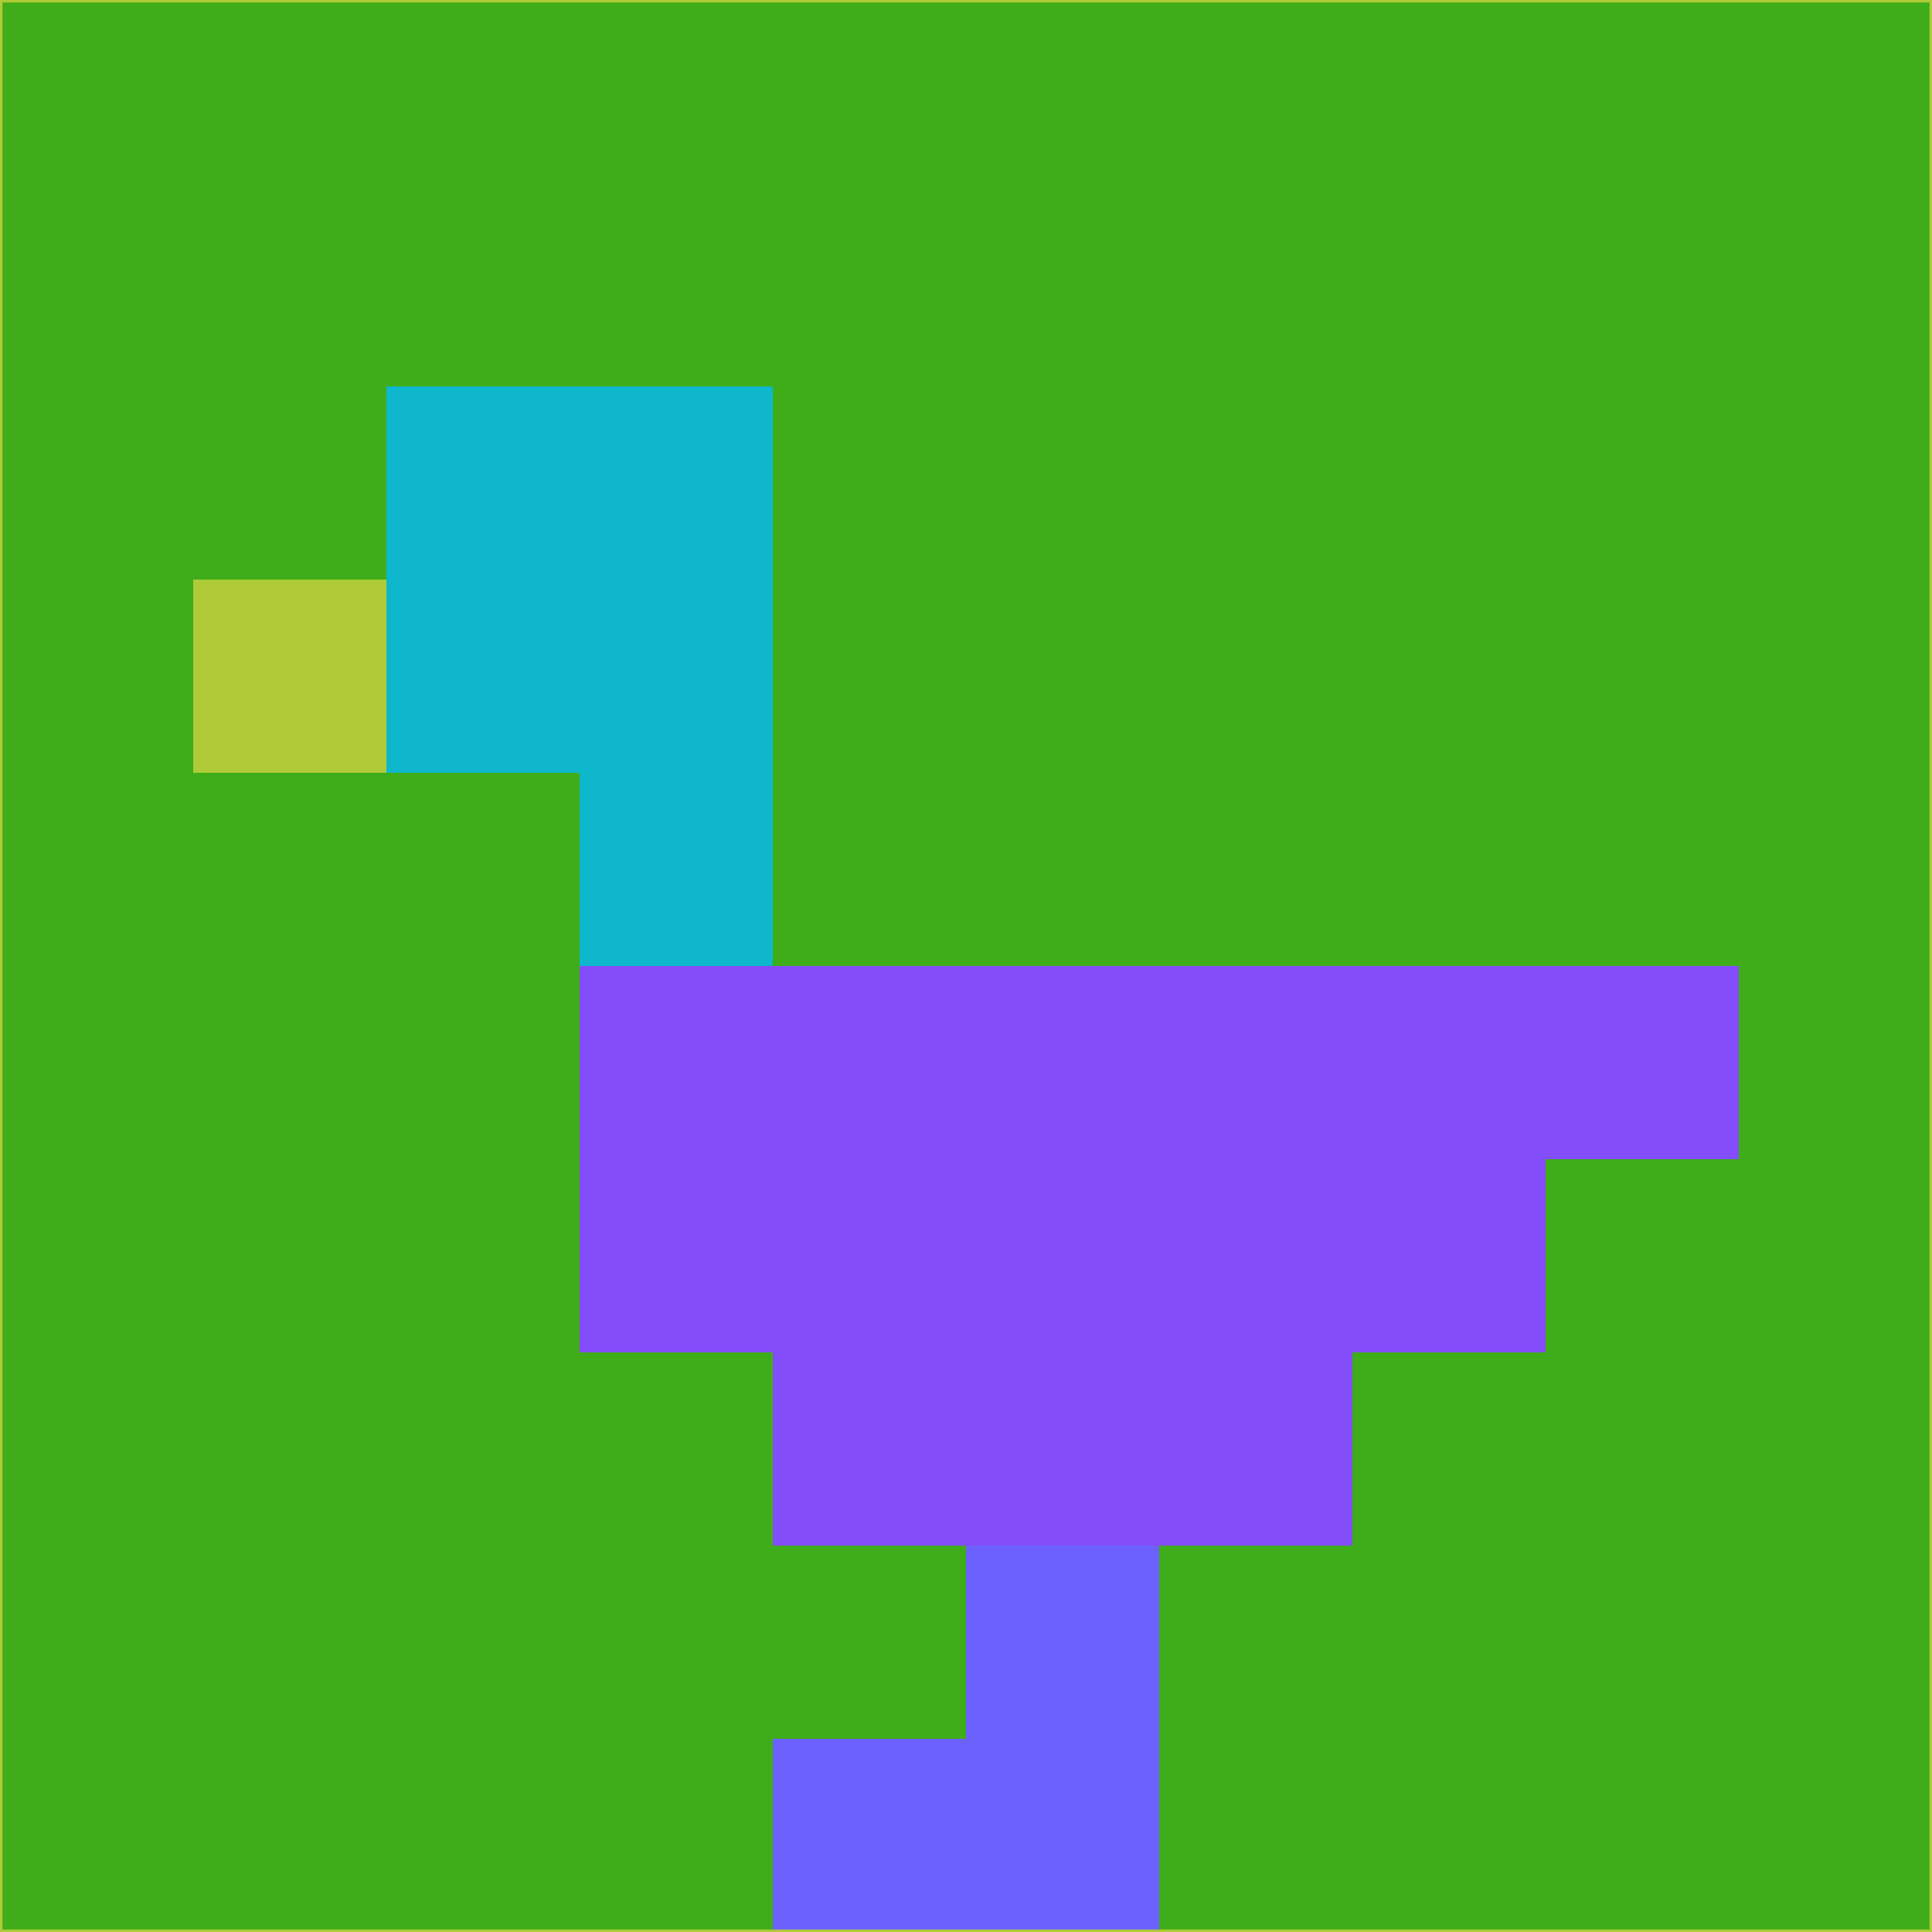 <svg xmlns="http://www.w3.org/2000/svg" version="1.1" width="785" height="785">
  <title>'goose-pfp-694263' by Dmitri Cherniak (Cyberpunk Edition)</title>
  <desc>
    seed=478856
    backgroundColor=#3fad1a
    padding=20
    innerPadding=0
    timeout=500
    dimension=1
    border=false
    Save=function(){return n.handleSave()}
    frame=12

    Rendered at 2024-09-15T22:37:00.325Z
    Generated in 1ms
    Modified for Cyberpunk theme with new color scheme
  </desc>
  <defs/>
  <rect width="100%" height="100%" fill="#3fad1a"/>
  <g>
    <g id="0-0">
      <rect x="0" y="0" height="785" width="785" fill="#3fad1a"/>
      <g>
        <!-- Neon blue -->
        <rect id="0-0-2-2-2-2" x="157" y="157" width="157" height="157" fill="#0eb7cb"/>
        <rect id="0-0-3-2-1-4" x="235.5" y="157" width="78.5" height="314" fill="#0eb7cb"/>
        <!-- Electric purple -->
        <rect id="0-0-4-5-5-1" x="314" y="392.5" width="392.5" height="78.5" fill="#844dfa"/>
        <rect id="0-0-3-5-5-2" x="235.5" y="392.5" width="392.5" height="157" fill="#844dfa"/>
        <rect id="0-0-4-5-3-3" x="314" y="392.5" width="235.5" height="235.5" fill="#844dfa"/>
        <!-- Neon pink -->
        <rect id="0-0-1-3-1-1" x="78.5" y="235.5" width="78.5" height="78.5" fill="#afcb37"/>
        <!-- Cyber yellow -->
        <rect id="0-0-5-8-1-2" x="392.5" y="628" width="78.5" height="157" fill="#6c61fc"/>
        <rect id="0-0-4-9-2-1" x="314" y="706.5" width="157" height="78.5" fill="#6c61fc"/>
      </g>
      <rect x="0" y="0" stroke="#afcb37" stroke-width="2" height="785" width="785" fill="none"/>
    </g>
  </g>
  <script xmlns=""/>
</svg>